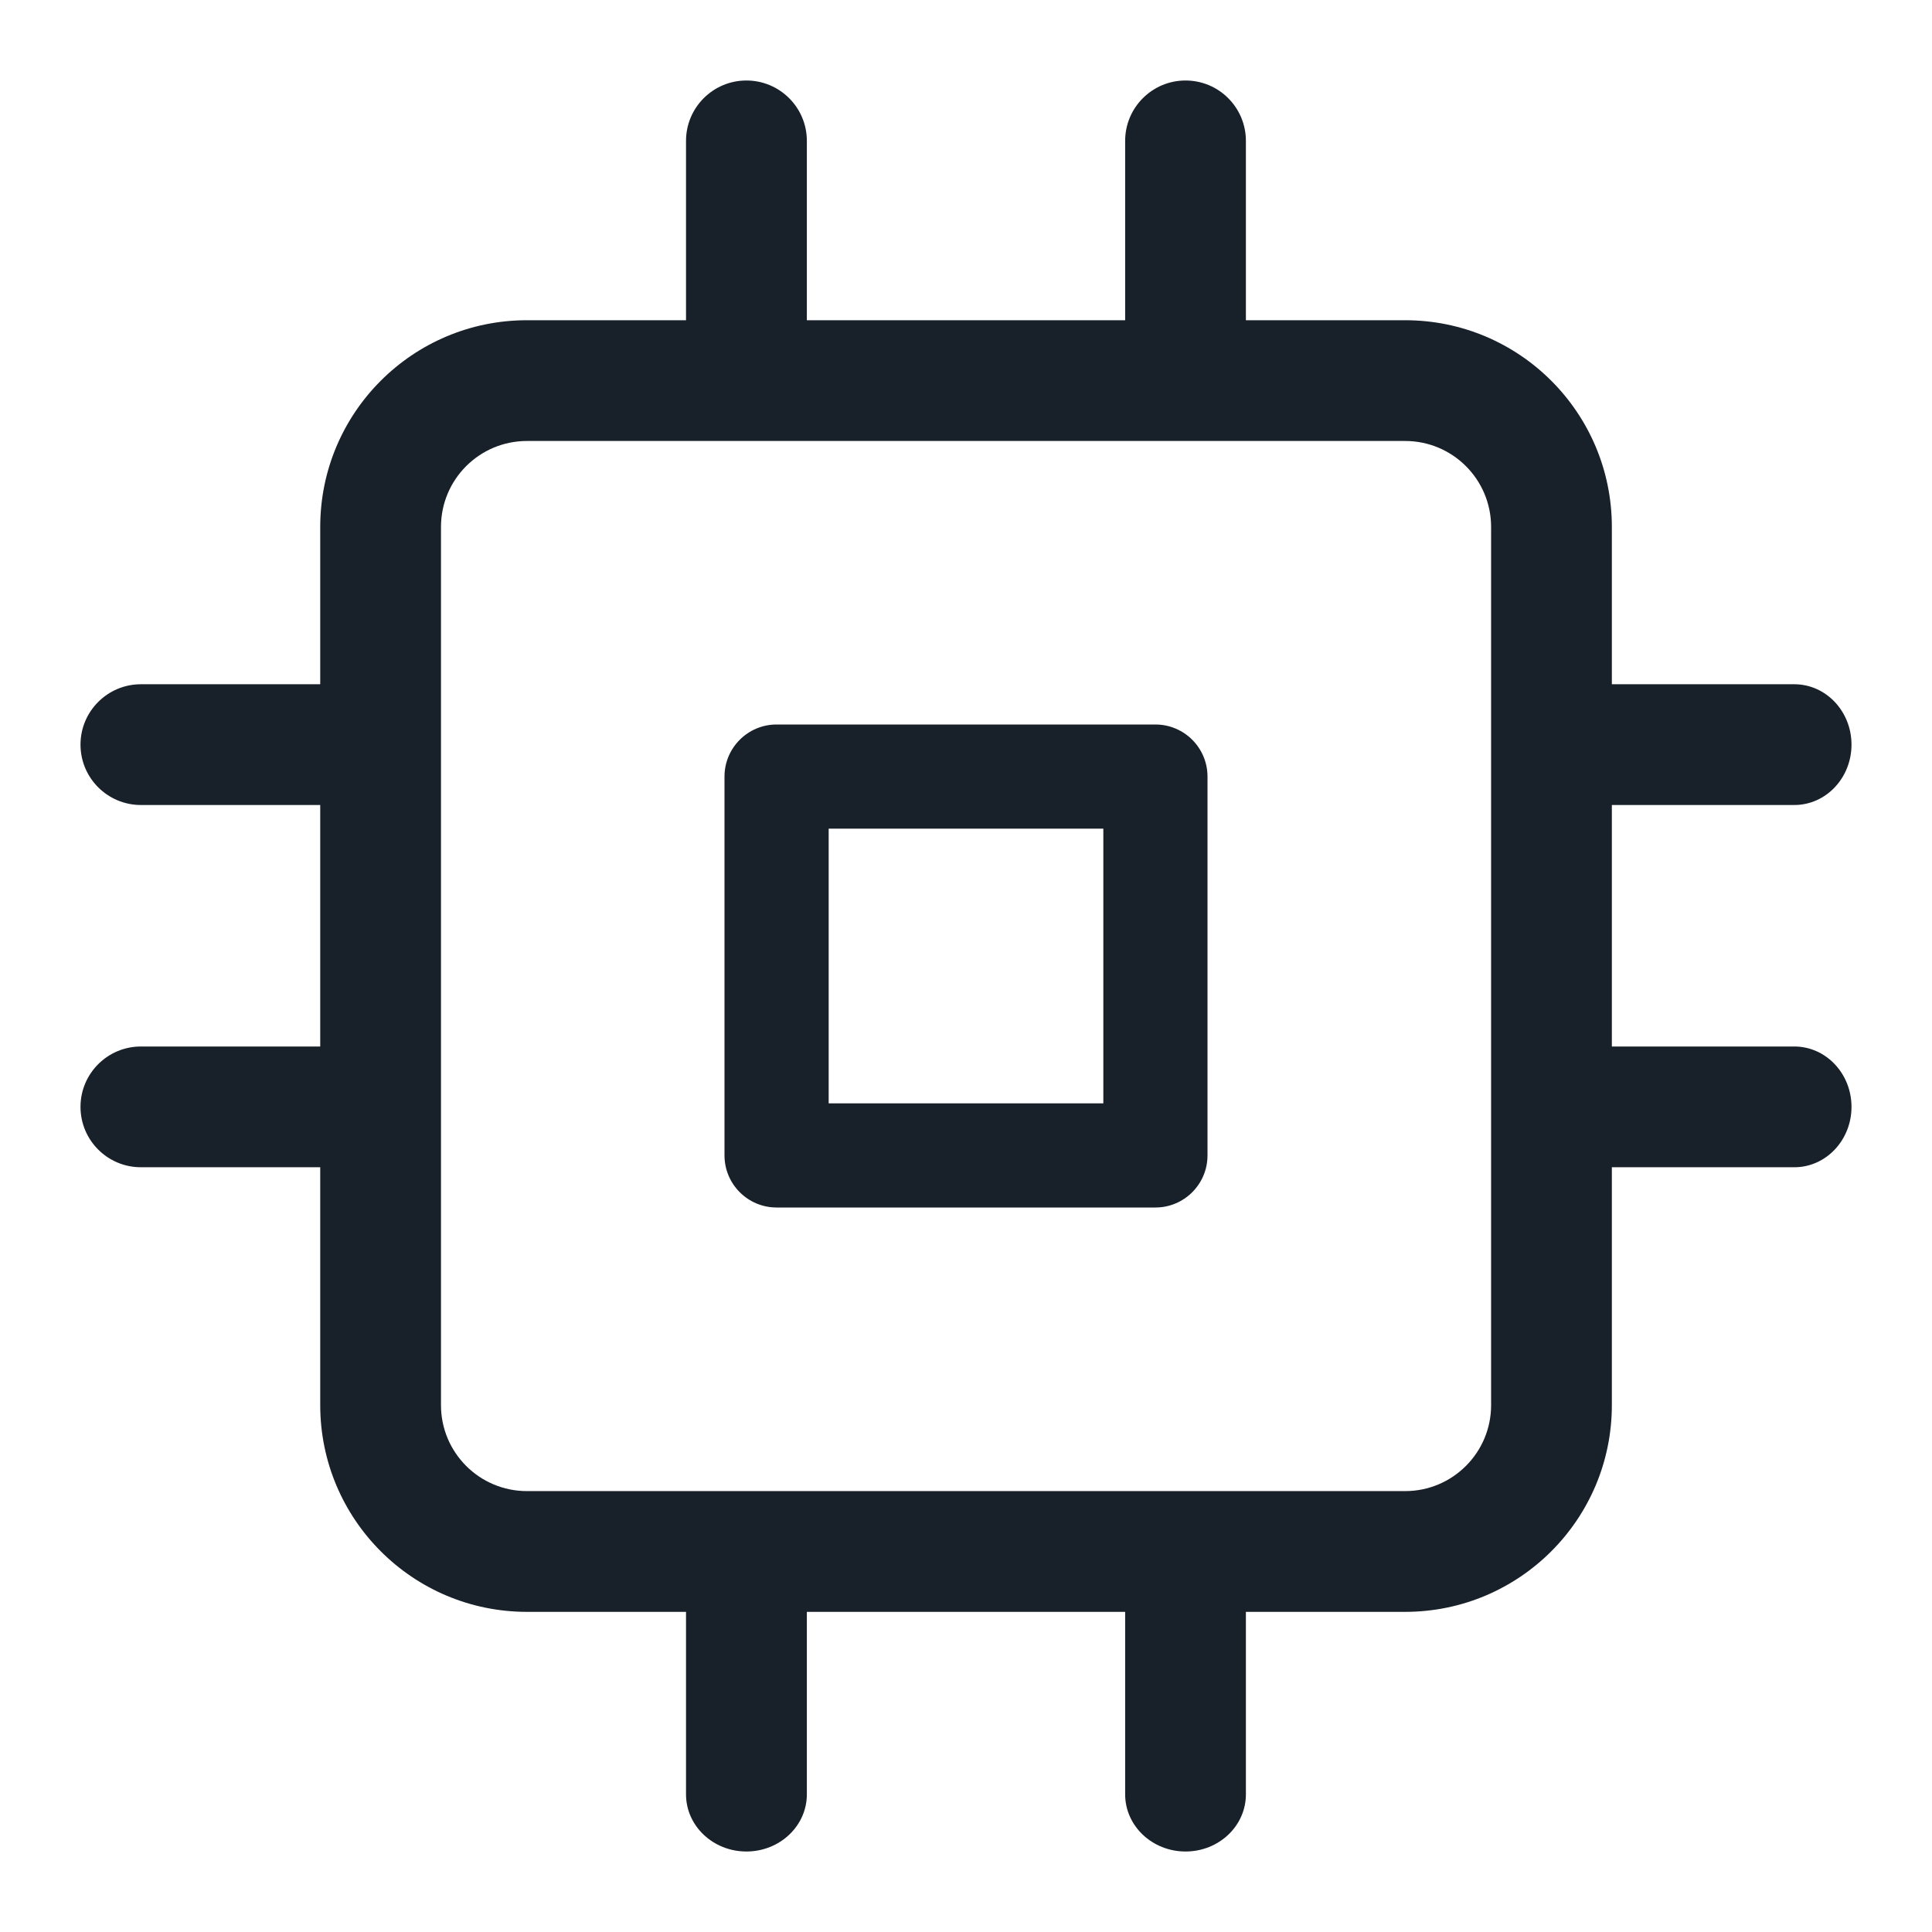 <svg width="24" height="24" viewBox="0 0 24 24" fill="none" xmlns="http://www.w3.org/2000/svg">
<g clip-path="url(#clip0_3722_8778)">
<path fill-rule="evenodd" clip-rule="evenodd" d="M9 9.647C9 9.29 9.29 9 9.647 9H14.353C14.71 9 15 9.29 15 9.647V14.353C15 14.71 14.71 15 14.353 15H9.647C9.29 15 9 14.71 9 14.353V9.647ZM10.294 10.294V13.706H13.706V10.294H10.294Z" fill="#18202A"/>
<path fill-rule="evenodd" clip-rule="evenodd" d="M10.023 1.75C10.023 1.336 9.687 1 9.272 1C8.858 1 8.522 1.336 8.522 1.75V3.978H6.546C5.127 3.978 3.978 5.127 3.978 6.546V8.5H1.75C1.336 8.5 1 8.836 1 9.25C1 9.664 1.336 10 1.75 10H3.978V13H1.75C1.336 13 1 13.336 1 13.75C1 14.164 1.336 14.5 1.75 14.5H3.978V17.455C3.978 18.873 5.127 20.023 6.546 20.023H8.522V22.29C8.522 22.682 8.858 23 9.272 23C9.687 23 10.023 22.682 10.023 22.29V20.023H13.977V22.29C13.977 22.682 14.313 23 14.727 23C15.142 23 15.477 22.682 15.477 22.29V20.023H17.455C18.873 20.023 20.023 18.873 20.023 17.455V14.5H22.29C22.682 14.5 23 14.164 23 13.75C23 13.336 22.682 13 22.29 13H20.023V10H22.29C22.682 10 23 9.664 23 9.25C23 8.836 22.682 8.5 22.29 8.5H20.023V6.546C20.023 5.127 18.873 3.978 17.455 3.978H15.477V1.75C15.477 1.336 15.142 1 14.727 1C14.313 1 13.977 1.336 13.977 1.75V3.978H10.023V1.75ZM6.546 5.478C5.956 5.478 5.478 5.956 5.478 6.546V17.455C5.478 18.045 5.956 18.523 6.546 18.523H17.455C18.045 18.523 18.523 18.045 18.523 17.455V6.546C18.523 5.956 18.045 5.478 17.455 5.478H6.546Z" fill="#18202A"/>
</g>
<defs>
<clipPath id="clip0_3722_8778">
<rect width="24" height="24" fill="white"/>
</clipPath>
</defs>
</svg>

